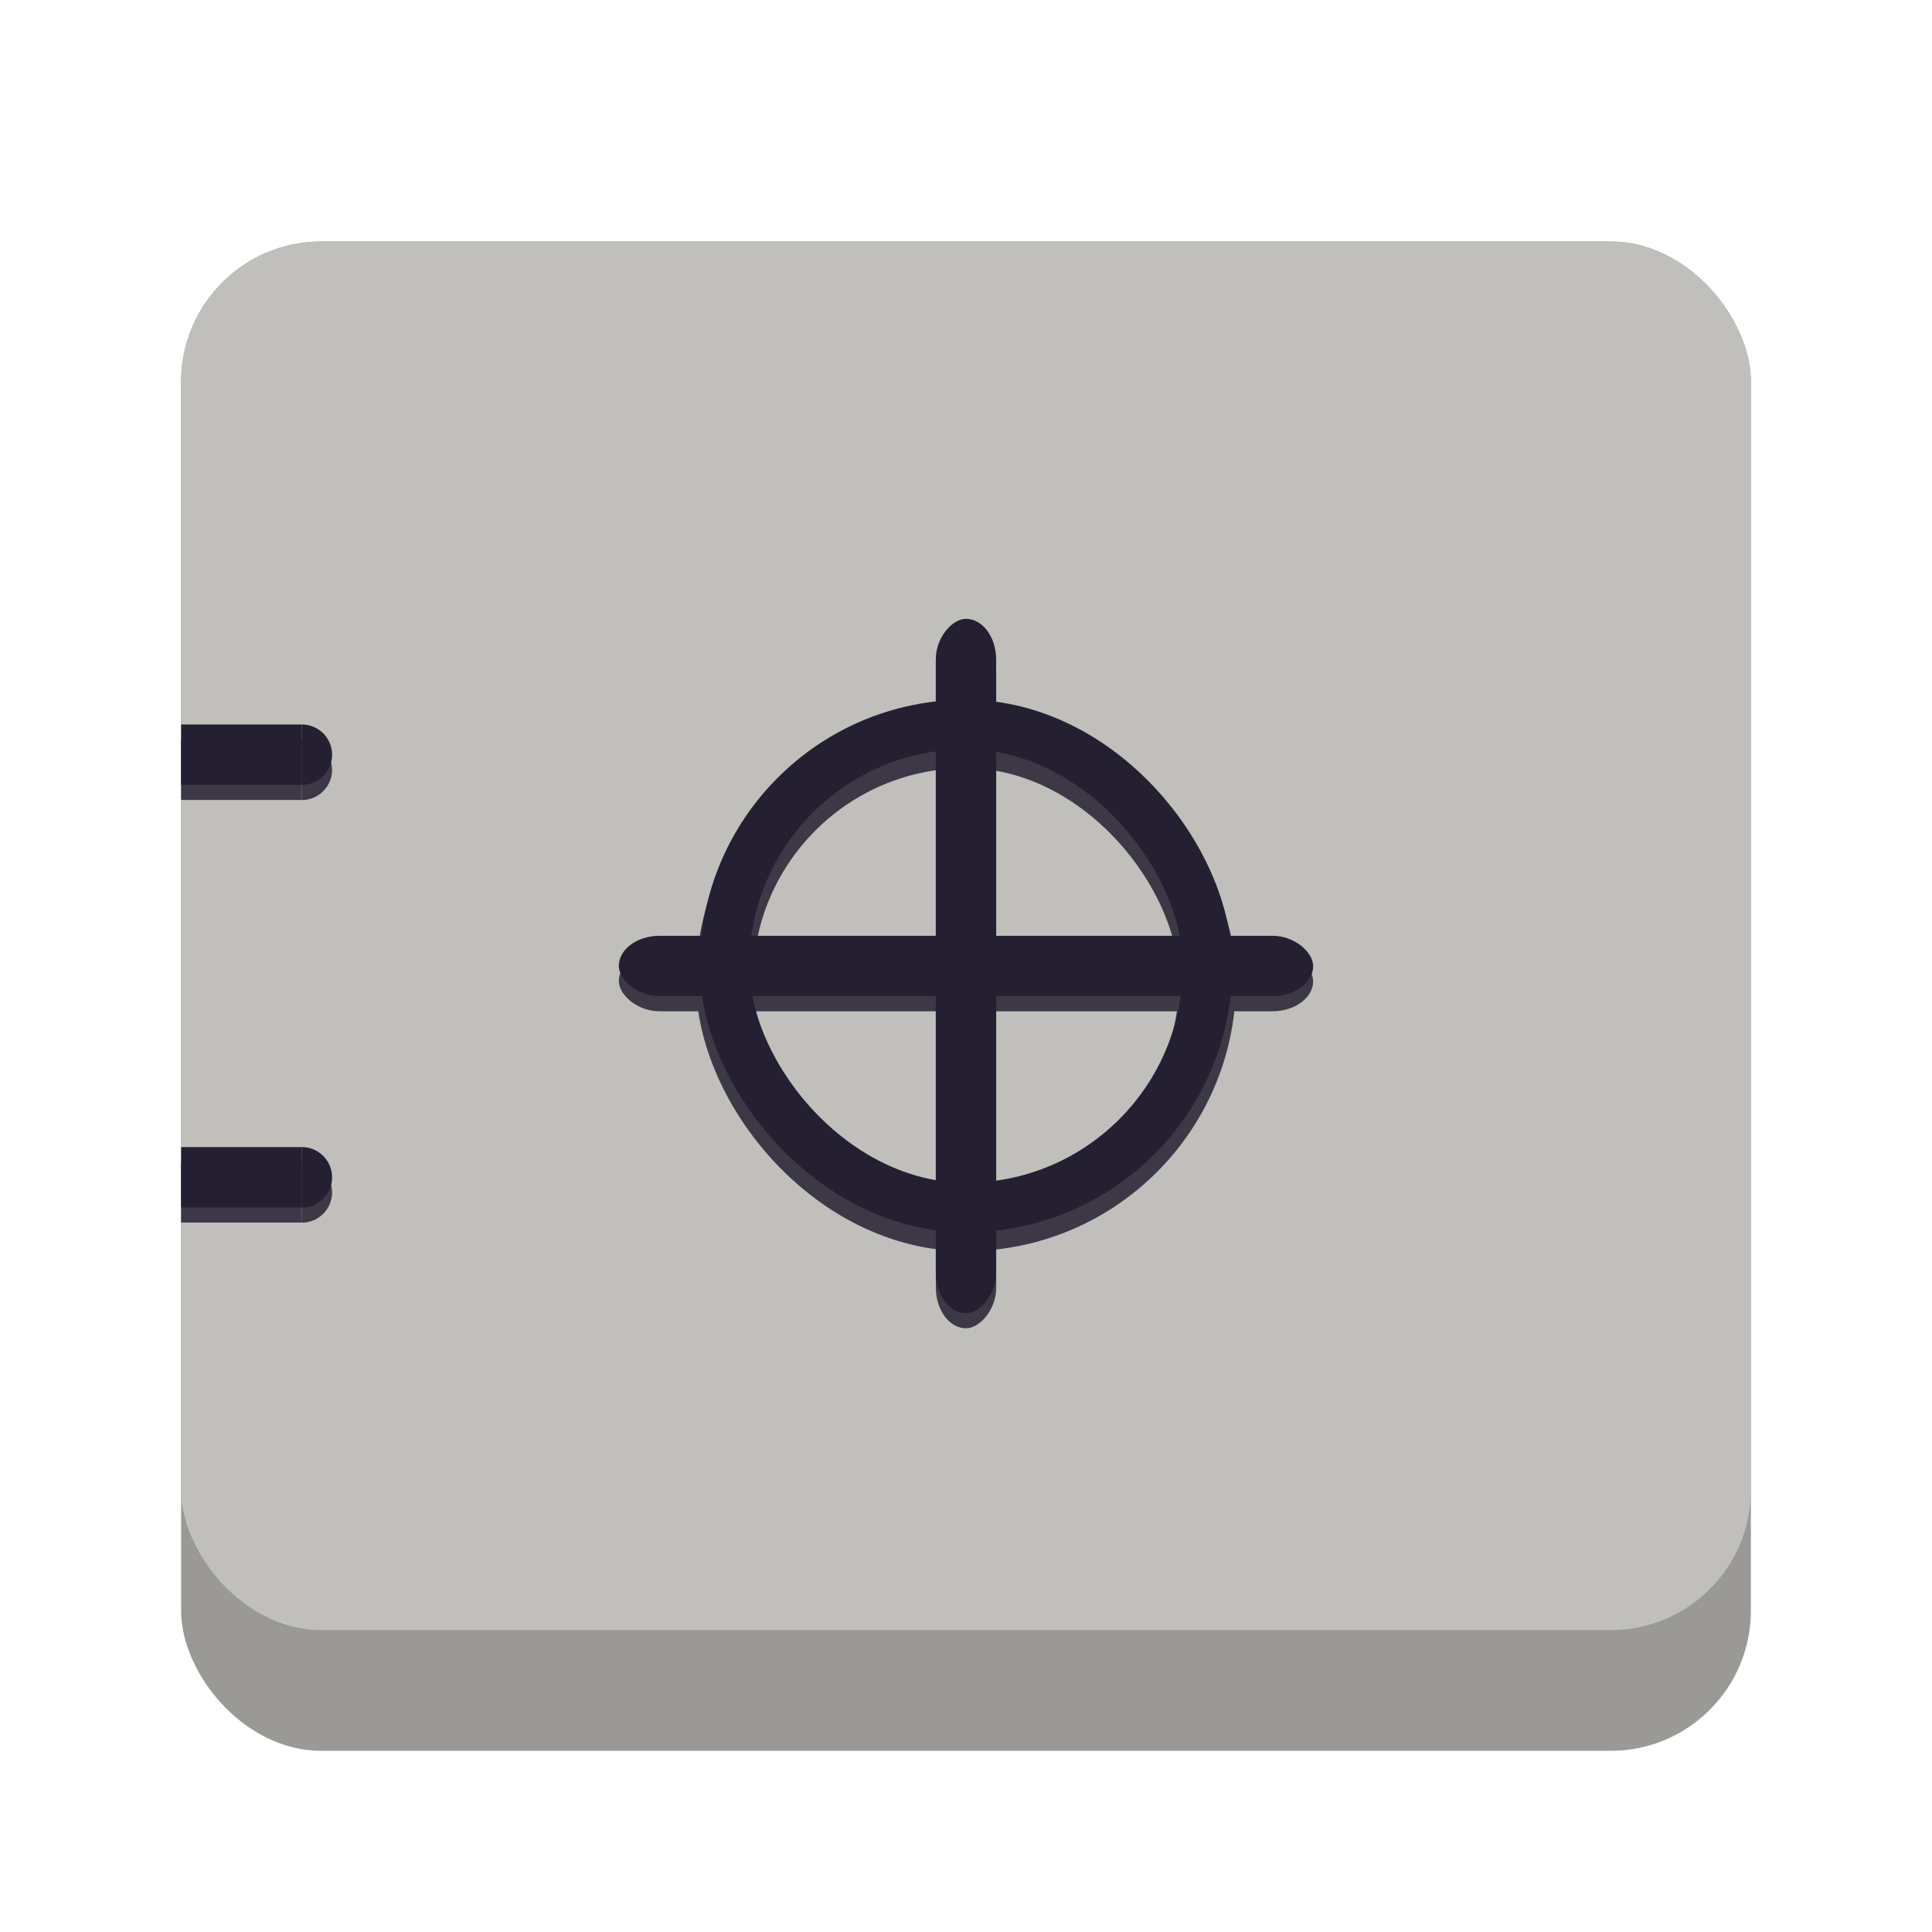 <?xml version="1.0" encoding="UTF-8" standalone="no"?>
<svg
   xmlns:osb="http://www.openswatchbook.org/uri/2009/osb"
   xmlns:dc="http://purl.org/dc/elements/1.1/"
   xmlns:cc="http://creativecommons.org/ns#"
   xmlns:rdf="http://www.w3.org/1999/02/22-rdf-syntax-ns#"
   xmlns:svg="http://www.w3.org/2000/svg"
   xmlns="http://www.w3.org/2000/svg"
   xmlns:sodipodi="http://sodipodi.sourceforge.net/DTD/sodipodi-0.dtd"
   xmlns:inkscape="http://www.inkscape.org/namespaces/inkscape"
   width="128"
   height="128"
   viewBox="0 0 33.867 33.867"
   version="1.1"
   id="svg8"
   inkscape:version="1.0.2 (e86c870879, 2021-01-15, custom)"
   sodipodi:docname="com.github.mpobaschnig.Vaults.svg"
   inkscape:export-filename="/home/mpobaschnig/Projects/drawing.png"
   inkscape:export-xdpi="974.6734"
   inkscape:export-ydpi="974.6734">
  <defs
     id="defs2">
    <linearGradient
       id="linearGradient9523"
       osb:paint="solid">
      <stop
         style="stop-color:#241f31;stop-opacity:1;"
         offset="0"
         id="stop9521" />
    </linearGradient>
    <clipPath
       id="j">
      <rect
         height="128"
         width="128"
         id="rect55"
         x="0"
         y="0" />
    </clipPath>
    <mask
       id="f">
      <g
         clip-path="url(#d)"
         filter="url(#e)"
         id="g39">
        <g
           clip-path="url(#c)"
           id="g37">
          <path
             d="M 38.977,23.473 C 20.422,23.641 5.469,38.73 5.469,57.285 c 0,12.082 3.805,21.816 14.562,31.43 L 64,128 107.664,89.305 c 11.812,-9.652 14.613,-20.383 14.867,-32.02 0,-18.676 -15.137,-33.812 -33.812,-33.812 -9.371,0 -18.324,3.891 -24.719,10.738 -6.395,-6.848 -15.348,-10.738 -24.719,-10.738 -0.102,0 -0.203,0 -0.305,0 z m 0,0"
             fill="url(#a)"
             id="path31" />
          <path
             d="M 38.977,19.473 C 20.422,19.641 5.469,34.73 5.469,53.285 c 0,8.051 2.148,15.891 7.512,21.25 L 64,119.504 114.059,75.672 c 5.516,-5.516 8.473,-13.801 8.473,-22.387 0,-18.676 -15.137,-33.812 -33.812,-33.812 -9.371,0 -18.324,3.891 -24.719,10.742 -6.395,-6.852 -15.348,-10.742 -24.719,-10.742 -0.102,0 -0.203,0 -0.305,0 z m 0,0"
             fill="#f6f5f4"
             id="path33" />
          <path
             d="m -228.097,706.133 h 26 l 10,-23 6,39 8,-16 h 6"
             fill="none"
             stroke="url(#b)"
             stroke-linecap="round"
             stroke-miterlimit="10"
             stroke-width="4"
             transform="translate(255.097,-636.133)"
             id="path35" />
        </g>
      </g>
    </mask>
    <clipPath
       id="d">
      <rect
         height="128"
         width="128"
         id="rect25"
         x="0"
         y="0" />
    </clipPath>
    <filter
       id="e"
       height="1"
       width="1"
       x="0"
       y="0">
      <feColorMatrix
         in="SourceGraphic"
         type="matrix"
         values="0 0 0 0 1 0 0 0 0 1 0 0 0 0 1 0 0 0 1 0"
         id="feColorMatrix28" />
    </filter>
    <clipPath
       id="c">
      <rect
         height="128"
         width="128"
         id="rect22"
         x="0"
         y="0" />
    </clipPath>
    <linearGradient
       id="a"
       gradientUnits="userSpaceOnUse"
       x1="4.909"
       x2="122"
       y1="106.961"
       y2="106.961">
      <stop
         offset="0"
         stop-color="#ffffff"
         id="stop2" />
      <stop
         offset="0.151"
         stop-color="#deddda"
         id="stop4" />
      <stop
         offset="0.505"
         stop-color="#deddda"
         id="stop6" />
      <stop
         offset="0.508"
         stop-color="#c0bfbc"
         id="stop8" />
      <stop
         offset="0.761"
         stop-color="#c0bfbc"
         id="stop10" />
      <stop
         offset="0.933"
         stop-color="#deddda"
         id="stop12" />
      <stop
         offset="1"
         stop-color="#c0bfbc"
         id="stop14" />
    </linearGradient>
    <linearGradient
       id="b"
       gradientUnits="userSpaceOnUse"
       x1="-177.754"
       x2="-228.553"
       y1="691.488"
       y2="691.488">
      <stop
         offset="0"
         stop-color="#ed333b"
         id="stop17" />
      <stop
         offset="1"
         stop-color="#ed333b"
         stop-opacity="0"
         id="stop19" />
    </linearGradient>
    <clipPath
       id="i">
      <rect
         height="128"
         width="128"
         id="rect52"
         x="0"
         y="0" />
    </clipPath>
    <mask
       id="g">
      <g
         filter="url(#e)"
         id="g44">
        <rect
           fill-opacity="0.8"
           height="128"
           width="128"
           id="rect42"
           x="0"
           y="0" />
      </g>
    </mask>
    <filter
       id="filter943"
       height="1"
       width="1"
       x="0"
       y="0">
      <feColorMatrix
         in="SourceGraphic"
         type="matrix"
         values="0 0 0 0 1 0 0 0 0 1 0 0 0 0 1 0 0 0 1 0"
         id="feColorMatrix941" />
    </filter>
    <linearGradient
       id="h"
       gradientTransform="matrix(0,0.37,-0.985,0,295.385,-30.36)"
       gradientUnits="userSpaceOnUse"
       x1="300"
       x2="428"
       y1="235"
       y2="235">
      <stop
         offset="0"
         stop-color="#f9f06b"
         id="stop47" />
      <stop
         offset="1"
         stop-color="#f5c211"
         id="stop49" />
    </linearGradient>
    <clipPath
       id="clip3">
      <rect
         x="0"
         y="0"
         width="128"
         height="128"
         id="rect62" />
    </clipPath>
    <clipPath
       id="clip4">
      <rect
         x="0"
         y="0"
         width="128"
         height="128"
         id="rect54" />
    </clipPath>
    <linearGradient
       id="linear0"
       gradientUnits="userSpaceOnUse"
       x1="300"
       y1="235"
       x2="428"
       y2="235"
       gradientTransform="matrix(0,0.37,-0.985,0,295.385,-30.36)">
      <stop
         offset="0"
         style="stop-color:rgb(97.647%,94.118%,41.961%);stop-opacity:1;"
         id="stop49-3" />
      <stop
         offset="1"
         style="stop-color:rgb(96.078%,76.078%,6.667%);stop-opacity:1;"
         id="stop51" />
    </linearGradient>
    <mask
       id="mask1">
      <g
         filter="url(#alpha)"
         id="g46"
         transform="scale(0.265)">
        <rect
           x="0"
           y="0"
           width="128"
           height="128"
           style="fill:#000000;fill-opacity:0.8;stroke:none"
           id="rect44" />
      </g>
    </mask>
    <filter
       id="alpha"
       filterUnits="objectBoundingBox"
       x="0%"
       y="0%"
       width="100%"
       height="100%">
      <feColorMatrix
         type="matrix"
         in="SourceGraphic"
         values="0 0 0 0 1 0 0 0 0 1 0 0 0 0 1 0 0 0 1 0"
         id="feColorMatrix35" />
    </filter>
    <clipPath
       id="clipPath964">
      <rect
         x="0"
         y="0"
         width="128"
         height="128"
         id="rect962" />
    </clipPath>
    <mask
       id="mask0">
      <g
         id="use41"
         clip-path="url(#clip1)"
         filter="url(#alpha)"
         transform="scale(0.07)">
        <g
           id="g1145"
           clip-path="url(#clip2)"
           transform="scale(0.265)">
          <path
             style="fill:#855c3a;fill-opacity:1;fill-rule:nonzero;stroke:none"
             d="M 28.723,44 H 99.277 C 104.094,44 108,47.906 108,52.723 V 111.277 C 108,116.094 104.094,120 99.277,120 H 28.723 C 23.906,120 20,116.094 20,111.277 V 52.723 C 20,47.906 23.906,44 28.723,44 Z m 0,0"
             id="path1119" />
          <path
             style="fill:#b38259;fill-opacity:1;fill-rule:nonzero;stroke:none"
             d="M 28.723,16 H 99.277 C 104.094,16 108,20.062 108,25.078 V 106.922 C 108,111.938 104.094,116 99.277,116 H 28.723 C 23.906,116 20,111.938 20,106.922 V 25.078 C 20,20.062 23.906,16 28.723,16 Z m 0,0"
             id="path1121" />
          <path
             style="fill:#dedcd9;fill-opacity:1;fill-rule:nonzero;stroke:none"
             d="m 28,78 h 72 v 30 H 28 Z m 0,0"
             id="path1123" />
          <path
             style="fill:#ffffff;fill-opacity:1;fill-rule:nonzero;stroke:none"
             d="m 28,22 h 72 v 82 H 28 Z m 0,0"
             id="path1125" />
          <path
             style="fill:none;stroke:#3a3545;stroke-width:4;stroke-linecap:butt;stroke-linejoin:miter;stroke-miterlimit:4;stroke-opacity:1"
             d="m 32,220 6,6 10,-10"
             transform="translate(8,-156)"
             id="path1127" />
          <path
             style="fill:#bfbdba;fill-opacity:1;fill-rule:nonzero;stroke:none"
             d="m 64,40 h 24 v 4 H 64 Z m 0,0"
             id="path1129" />
          <path
             style="fill:#bfbdba;fill-opacity:1;fill-rule:nonzero;stroke:none"
             d="m 64,64 h 18 v 4 H 64 Z m 0,0"
             id="path1131" />
          <path
             style="fill:none;stroke:#3a3545;stroke-width:4;stroke-linecap:butt;stroke-linejoin:miter;stroke-miterlimit:4;stroke-opacity:1"
             d="m 32,218 6,6 10,-10"
             transform="translate(8,-178)"
             id="path1133" />
          <path
             style="fill:none;stroke:#3a3545;stroke-width:4;stroke-linecap:butt;stroke-linejoin:miter;stroke-miterlimit:4;stroke-opacity:1"
             d="m 32,220 6,6 10,-10"
             transform="translate(8,-132)"
             id="path1135" />
          <path
             style="fill:#bfbdba;fill-opacity:1;fill-rule:nonzero;stroke:none"
             d="m 64,88 h 24 v 4 H 64 Z m 0,0"
             id="path1137" />
          <path
             style="fill:#999994;fill-opacity:1;fill-rule:nonzero;stroke:none"
             d="m 44,12 c -2.215,0 -4,1.785 -4,4 v 8 h 48 v -8 c 0,-2.215 -1.805,-4.312 -4,-4 H 70 l -6,8 -6,-8 z m 0,0"
             id="path1139" />
          <path
             style="fill:none;stroke:#999994;stroke-width:4;stroke-linecap:butt;stroke-linejoin:round;stroke-miterlimit:4;stroke-opacity:1"
             d="m 70,184 c 0,3.312 -2.688,6 -6,6 -3.312,0 -6,-2.688 -6,-6 0,-3.312 2.688,-6 6,-6 3.312,0 6,2.688 6,6 z m 0,0"
             transform="translate(0,-172)"
             id="path1141" />
          <path
             style="fill:#75757a;fill-opacity:1;fill-rule:nonzero;stroke:none"
             d="m 40,24 h 48 v 4 H 40 Z m 0,0"
             id="path1143" />
        </g>
      </g>
    </mask>
    <clipPath
       id="clip1">
      <rect
         x="0"
         y="0"
         width="128"
         height="128"
         id="rect32" />
    </clipPath>
    <filter
       id="filter978"
       filterUnits="objectBoundingBox"
       x="0%"
       y="0%"
       width="100%"
       height="100%">
      <feColorMatrix
         type="matrix"
         in="SourceGraphic"
         values="0 0 0 0 1 0 0 0 0 1 0 0 0 0 1 0 0 0 1 0"
         id="feColorMatrix976" />
    </filter>
    <clipPath
       id="clip2">
      <rect
         x="0"
         y="0"
         width="128"
         height="128"
         id="rect2" />
    </clipPath>
    <clipPath
       id="clipPath984">
      <rect
         x="0"
         y="0"
         width="128"
         height="128"
         id="rect982" />
    </clipPath>
    <clipPath
       id="clipPath988">
      <rect
         x="0"
         y="0"
         width="128"
         height="128"
         id="rect986" />
    </clipPath>
    <filter
       id="filter992"
       filterUnits="objectBoundingBox"
       x="0%"
       y="0%"
       width="100%"
       height="100%">
      <feColorMatrix
         type="matrix"
         in="SourceGraphic"
         values="0 0 0 0 1 0 0 0 0 1 0 0 0 0 1 0 0 0 1 0"
         id="feColorMatrix990" />
    </filter>
    <clipPath
       id="clipPath996">
      <rect
         x="0"
         y="0"
         width="128"
         height="128"
         id="rect994" />
    </clipPath>
    <clipPath
       id="clipPath1000">
      <rect
         x="0"
         y="0"
         width="128"
         height="128"
         id="rect998" />
    </clipPath>
    <mask
       id="mask1006">
      <g
         filter="url(#alpha)"
         id="g1004">
        <rect
           x="0"
           y="0"
           width="128"
           height="128"
           style="fill:rgb(0%,0%,0%);fill-opacity:0.8;stroke:none;"
           id="rect1002" />
      </g>
    </mask>
    <filter
       id="filter1010"
       filterUnits="objectBoundingBox"
       x="0%"
       y="0%"
       width="100%"
       height="100%">
      <feColorMatrix
         type="matrix"
         in="SourceGraphic"
         values="0 0 0 0 1 0 0 0 0 1 0 0 0 0 1 0 0 0 1 0"
         id="feColorMatrix1008" />
    </filter>
    <clipPath
       id="clipPath1014">
      <rect
         x="0"
         y="0"
         width="128"
         height="128"
         id="rect1012" />
    </clipPath>
  </defs>
  <sodipodi:namedview
     id="base"
     pagecolor="#ffffff"
     bordercolor="#666666"
     borderopacity="1.0"
     inkscape:pageopacity="0.0"
     inkscape:pageshadow="2"
     inkscape:zoom="1.6015625"
     inkscape:cx="60.674855"
     inkscape:cy="126.33964"
     inkscape:document-units="px"
     inkscape:current-layer="layer1"
     inkscape:document-rotation="0"
     showgrid="true"
     showguides="true"
     inkscape:snap-page="false"
     inkscape:snap-object-midpoints="true"
     inkscape:snap-global="true"
     inkscape:window-width="1920"
     inkscape:window-height="1011"
     inkscape:window-x="1920"
     inkscape:window-y="32"
     inkscape:window-maximized="1"
     inkscape:snap-bbox="false"
     units="px"
     inkscape:guide-bbox="true">
    <inkscape:grid
       type="xygrid"
       id="grid895"
       empspacing="4" />
    <sodipodi:guide
       position="0,33.867"
       orientation="0,128"
       id="guide9224" />
    <sodipodi:guide
       position="33.867,33.867"
       orientation="128,0"
       id="guide9226" />
    <sodipodi:guide
       position="33.867,0"
       orientation="0,-128"
       id="guide9228" />
    <sodipodi:guide
       position="0,0"
       orientation="-128,0"
       id="guide9230" />
    <sodipodi:guide
       position="0,33.867"
       orientation="0,128"
       id="guide9232" />
    <sodipodi:guide
       position="33.867,33.867"
       orientation="128,0"
       id="guide9234" />
    <sodipodi:guide
       position="33.867,0"
       orientation="0,-128"
       id="guide9236" />
    <sodipodi:guide
       position="0,0"
       orientation="-128,0"
       id="guide9238" />
    <sodipodi:guide
       position="14.817,16.933"
       orientation="0,-1"
       id="guide9240" />
    <sodipodi:guide
       position="16.933,23.283"
       orientation="1,0"
       id="guide9244" />
  </sodipodi:namedview>
  <g
     inkscape:label="Layer 1"
     inkscape:groupmode="layer"
     id="layer1"
     style="display:inline">
    <path
       style="fill:#000000;fill-opacity:1;stroke:#241f31;stroke-width:0;stroke-miterlimit:4;stroke-dasharray:none;stroke-opacity:1"
       d=""
       id="path1024"
       transform="scale(0.265)" />
    <rect
       style="fill:#9a9996;fill-opacity:1;stroke:none;stroke-width:0.455;stroke-miterlimit:4;stroke-dasharray:none;stroke-opacity:1"
       id="rect9154-3"
       width="27.517"
       height="26.458"
       x="3.175"
       y="4.233"
       rx="2.457" />
    <rect
       style="display:inline;fill:#c0bfbc;fill-opacity:1;stroke:none;stroke-width:0.437;stroke-miterlimit:4;stroke-dasharray:none;stroke-opacity:1"
       id="rect9154-3-6"
       width="27.517"
       height="24.342"
       x="3.175"
       y="4.233"
       rx="2.457" />
    <rect
       style="fill:#3d3846;fill-opacity:1;stroke:none;stroke-width:0.5;stroke-miterlimit:4;stroke-dasharray:none;stroke-opacity:1"
       id="rect9196-9"
       width="2.117"
       height="1.058"
       x="3.175"
       y="12.965"
       rx="1.2337354e-15" />
    <path
       style="fill:#3d3846;fill-opacity:1;stroke:none;stroke-width:0.5;stroke-miterlimit:4;stroke-dasharray:none;stroke-opacity:1"
       id="path9198-0"
       sodipodi:type="arc"
       sodipodi:cx="-13.493752"
       sodipodi:cy="5.2916656"
       sodipodi:rx="0.5291667"
       sodipodi:ry="0.52916682"
       sodipodi:start="0"
       sodipodi:end="3.1415927"
       sodipodi:open="true"
       sodipodi:arc-type="arc"
       transform="rotate(-90)"
       d="m -12.965,5.292 a 0.529,0.529 0 0 1 -0.265,0.458 0.529,0.529 0 0 1 -0.529,0 0.529,0.529 0 0 1 -0.265,-0.458" />
    <rect
       style="fill:#3d3846;fill-opacity:1;stroke:none;stroke-width:0.5;stroke-miterlimit:4;stroke-dasharray:none;stroke-opacity:1"
       id="rect9196-3-8"
       width="2.117"
       height="1.058"
       x="3.175"
       y="20.373"
       rx="1.2337354e-15" />
    <path
       style="fill:#3d3846;fill-opacity:1;stroke:none;stroke-width:0.5;stroke-miterlimit:4;stroke-dasharray:none;stroke-opacity:1"
       id="path9198-3-9"
       sodipodi:type="arc"
       sodipodi:cx="-20.902084"
       sodipodi:cy="5.2916656"
       sodipodi:rx="0.5291667"
       sodipodi:ry="0.52916682"
       sodipodi:start="0"
       sodipodi:end="3.1415927"
       sodipodi:open="true"
       sodipodi:arc-type="arc"
       transform="rotate(-90)"
       d="m -20.373,5.292 a 0.529,0.529 0 0 1 -0.265,0.458 0.529,0.529 0 0 1 -0.529,0 0.529,0.529 0 0 1 -0.265,-0.458" />
    <rect
       style="fill:#241f31;fill-opacity:1;stroke:none;stroke-width:0.5;stroke-miterlimit:4;stroke-dasharray:none;stroke-opacity:1"
       id="rect9196"
       width="2.117"
       height="1.058"
       x="3.175"
       y="12.7"
       rx="1.2337354e-15" />
    <path
       style="fill:#241f31;fill-opacity:1;stroke:none;stroke-width:0.5;stroke-miterlimit:4;stroke-dasharray:none;stroke-opacity:1"
       id="path9198"
       sodipodi:type="arc"
       sodipodi:cx="-13.229167"
       sodipodi:cy="5.291667"
       sodipodi:rx="0.5291667"
       sodipodi:ry="0.52916682"
       sodipodi:start="0"
       sodipodi:end="3.1415927"
       sodipodi:open="true"
       sodipodi:arc-type="arc"
       transform="rotate(-90)"
       d="m -12.7,5.292 a 0.529,0.529 0 0 1 -0.265,0.458 0.529,0.529 0 0 1 -0.529,0 0.529,0.529 0 0 1 -0.265,-0.458" />
    <rect
       style="fill:#241f31;fill-opacity:1;stroke:none;stroke-width:0.5;stroke-miterlimit:4;stroke-dasharray:none;stroke-opacity:1"
       id="rect9196-3"
       width="2.117"
       height="1.058"
       x="3.175"
       y="20.108"
       rx="1.2337354e-15" />
    <path
       style="fill:#241f31;fill-opacity:1;stroke:none;stroke-width:0.5;stroke-miterlimit:4;stroke-dasharray:none;stroke-opacity:1"
       id="path9198-3"
       sodipodi:type="arc"
       sodipodi:cx="-20.637501"
       sodipodi:cy="5.291667"
       sodipodi:rx="0.5291667"
       sodipodi:ry="0.52916682"
       sodipodi:start="0"
       sodipodi:end="3.1415927"
       sodipodi:open="true"
       sodipodi:arc-type="arc"
       transform="rotate(-90)"
       d="m -20.108,5.292 a 0.529,0.529 0 0 1 -0.265,0.458 0.529,0.529 0 0 1 -0.529,0 0.529,0.529 0 0 1 -0.265,-0.458" />
    <g
       id="g1104">
      <rect
         style="fill:none;fill-opacity:1;fill-rule:nonzero;stroke:#3d3846;stroke-width:1;stroke-miterlimit:4;stroke-dasharray:none;stroke-opacity:1"
         id="rect9527-5"
         width="8.467"
         height="8.467"
         x="12.7"
         y="12.965"
         rx="4.914" />
      <g
         id="g985-62"
         style="fill:#3d3846;fill-opacity:1;stroke:none;stroke-width:1;stroke-miterlimit:4;stroke-dasharray:none"
         transform="translate(3.5400389e-7,0.265)">
        <rect
           style="fill:#3d3846;fill-opacity:1;stroke:none;stroke-width:1;stroke-miterlimit:4;stroke-dasharray:none;stroke-opacity:1"
           id="rect9286-9"
           width="7.144"
           height="1.058"
           x="15.875"
           y="16.404"
           rx="0.714" />
        <rect
           style="display:inline;fill:#3d3846;fill-opacity:1;stroke:none;stroke-width:1;stroke-miterlimit:4;stroke-dasharray:none;stroke-opacity:1"
           id="rect9286-3-1"
           width="7.144"
           height="1.058"
           x="10.848"
           y="16.404"
           rx="0.714" />
      </g>
      <g
         id="g985-6-2"
         style="display:inline;fill:#3d3846;fill-opacity:1;stroke:none;stroke-width:1;stroke-miterlimit:4;stroke-dasharray:none"
         transform="rotate(90,16.801,17.066)">
        <rect
           style="fill:#3d3846;fill-opacity:1;stroke:none;stroke-width:1;stroke-miterlimit:4;stroke-dasharray:none;stroke-opacity:1"
           id="rect9286-7-7"
           width="7.144"
           height="1.058"
           x="15.875"
           y="16.404"
           rx="0.714" />
        <rect
           style="display:inline;fill:#3d3846;fill-opacity:1;stroke:none;stroke-width:1;stroke-miterlimit:4;stroke-dasharray:none;stroke-opacity:1"
           id="rect9286-3-5-0"
           width="7.144"
           height="1.058"
           x="10.848"
           y="16.404"
           rx="0.714" />
      </g>
      <g
         id="g1022">
        <rect
           style="fill:none;fill-opacity:1;fill-rule:nonzero;stroke:#241f31;stroke-width:0.868;stroke-miterlimit:4;stroke-dasharray:none;stroke-opacity:1"
           id="rect9527"
           width="8.467"
           height="8.467"
           x="12.7"
           y="12.7"
           rx="4.914" />
        <g
           id="g985">
          <rect
             style="fill:#241f31;fill-opacity:1;stroke:none;stroke-width:0.581;stroke-miterlimit:4;stroke-dasharray:none;stroke-opacity:1"
             id="rect9286"
             width="7.144"
             height="1.058"
             x="15.875"
             y="16.404"
             rx="0.714" />
          <rect
             style="display:inline;fill:#241f31;fill-opacity:1;stroke:none;stroke-width:0.581;stroke-miterlimit:4;stroke-dasharray:none;stroke-opacity:1"
             id="rect9286-3"
             width="7.144"
             height="1.058"
             x="10.848"
             y="16.404"
             rx="0.714" />
        </g>
        <g
           id="g985-6"
           style="display:inline"
           transform="rotate(90,16.933,16.933)">
          <rect
             style="fill:#241f31;fill-opacity:1;stroke:none;stroke-width:0.581;stroke-miterlimit:4;stroke-dasharray:none;stroke-opacity:1"
             id="rect9286-7"
             width="7.144"
             height="1.058"
             x="15.875"
             y="16.404"
             rx="0.714" />
          <rect
             style="display:inline;fill:#241f31;fill-opacity:1;stroke:none;stroke-width:0.581;stroke-miterlimit:4;stroke-dasharray:none;stroke-opacity:1"
             id="rect9286-3-5"
             width="7.144"
             height="1.058"
             x="10.848"
             y="16.404"
             rx="0.714" />
        </g>
      </g>
    </g>
    <rect
       style="fill:none;fill-opacity:1;fill-rule:evenodd;stroke:none;stroke-width:1;stroke-miterlimit:4;stroke-dasharray:none"
       id="rect1087"
       width="2.117"
       height="3.175"
       x="15.875"
       y="7.408"
       ry="7.3436689e-18" />
  </g>
  <script
     id="mesh_polyfill"
     type="text/javascript">
!function(){const t=&quot;http://www.w3.org/2000/svg&quot;,e=&quot;http://www.w3.org/1999/xlink&quot;,s=&quot;http://www.w3.org/1999/xhtml&quot;,r=2;if(document.createElementNS(t,&quot;meshgradient&quot;).x)return;const n=(t,e,s,r)=&gt;{let n=new x(.5*(e.x+s.x),.5*(e.y+s.y)),o=new x(.5*(t.x+e.x),.5*(t.y+e.y)),i=new x(.5*(s.x+r.x),.5*(s.y+r.y)),a=new x(.5*(n.x+o.x),.5*(n.y+o.y)),h=new x(.5*(n.x+i.x),.5*(n.y+i.y)),l=new x(.5*(a.x+h.x),.5*(a.y+h.y));return[[t,o,a,l],[l,h,i,r]]},o=t=&gt;{let e=t[0].distSquared(t[1]),s=t[2].distSquared(t[3]),r=.25*t[0].distSquared(t[2]),n=.25*t[1].distSquared(t[3]),o=e&gt;s?e:s,i=r&gt;n?r:n;return 18*(o&gt;i?o:i)},i=(t,e)=&gt;Math.sqrt(t.distSquared(e)),a=(t,e)=&gt;t.scale(2/3).add(e.scale(1/3)),h=t=&gt;{let e,s,r,n,o,i,a,h=new g;return t.match(/(\w+\(\s*[^)]+\))+/g).forEach(t=&gt;{let l=t.match(/[\w.-]+/g),d=l.shift();switch(d){case&quot;translate&quot;:2===l.length?e=new g(1,0,0,1,l[0],l[1]):(console.error(&quot;mesh.js: translate does not have 2 arguments!&quot;),e=new g(1,0,0,1,0,0)),h=h.append(e);break;case&quot;scale&quot;:1===l.length?s=new g(l[0],0,0,l[0],0,0):2===l.length?s=new g(l[0],0,0,l[1],0,0):(console.error(&quot;mesh.js: scale does not have 1 or 2 arguments!&quot;),s=new g(1,0,0,1,0,0)),h=h.append(s);break;case&quot;rotate&quot;:if(3===l.length&amp;&amp;(e=new g(1,0,0,1,l[1],l[2]),h=h.append(e)),l[0]){r=l[0]*Math.PI/180;let t=Math.cos(r),e=Math.sin(r);Math.abs(t)&lt;1e-16&amp;&amp;(t=0),Math.abs(e)&lt;1e-16&amp;&amp;(e=0),a=new g(t,e,-e,t,0,0),h=h.append(a)}else console.error(&quot;math.js: No argument to rotate transform!&quot;);3===l.length&amp;&amp;(e=new g(1,0,0,1,-l[1],-l[2]),h=h.append(e));break;case&quot;skewX&quot;:l[0]?(r=l[0]*Math.PI/180,n=Math.tan(r),o=new g(1,0,n,1,0,0),h=h.append(o)):console.error(&quot;math.js: No argument to skewX transform!&quot;);break;case&quot;skewY&quot;:l[0]?(r=l[0]*Math.PI/180,n=Math.tan(r),i=new g(1,n,0,1,0,0),h=h.append(i)):console.error(&quot;math.js: No argument to skewY transform!&quot;);break;case&quot;matrix&quot;:6===l.length?h=h.append(new g(...l)):console.error(&quot;math.js: Incorrect number of arguments for matrix!&quot;);break;default:console.error(&quot;mesh.js: Unhandled transform type: &quot;+d)}}),h},l=t=&gt;{let e=[],s=t.split(/[ ,]+/);for(let t=0,r=s.length-1;t&lt;r;t+=2)e.push(new x(parseFloat(s[t]),parseFloat(s[t+1])));return e},d=(t,e)=&gt;{for(let s in e)t.setAttribute(s,e[s])},c=(t,e,s,r,n)=&gt;{let o,i,a=[0,0,0,0];for(let h=0;h&lt;3;++h)e[h]&lt;t[h]&amp;&amp;e[h]&lt;s[h]||t[h]&lt;e[h]&amp;&amp;s[h]&lt;e[h]?a[h]=0:(a[h]=.5*((e[h]-t[h])/r+(s[h]-e[h])/n),o=Math.abs(3*(e[h]-t[h])/r),i=Math.abs(3*(s[h]-e[h])/n),a[h]&gt;o?a[h]=o:a[h]&gt;i&amp;&amp;(a[h]=i));return a},u=[[1,0,0,0,0,0,0,0,0,0,0,0,0,0,0,0],[0,0,0,0,1,0,0,0,0,0,0,0,0,0,0,0],[-3,3,0,0,-2,-1,0,0,0,0,0,0,0,0,0,0],[2,-2,0,0,1,1,0,0,0,0,0,0,0,0,0,0],[0,0,0,0,0,0,0,0,1,0,0,0,0,0,0,0],[0,0,0,0,0,0,0,0,0,0,0,0,1,0,0,0],[0,0,0,0,0,0,0,0,-3,3,0,0,-2,-1,0,0],[0,0,0,0,0,0,0,0,2,-2,0,0,1,1,0,0],[-3,0,3,0,0,0,0,0,-2,0,-1,0,0,0,0,0],[0,0,0,0,-3,0,3,0,0,0,0,0,-2,0,-1,0],[9,-9,-9,9,6,3,-6,-3,6,-6,3,-3,4,2,2,1],[-6,6,6,-6,-3,-3,3,3,-4,4,-2,2,-2,-2,-1,-1],[2,0,-2,0,0,0,0,0,1,0,1,0,0,0,0,0],[0,0,0,0,2,0,-2,0,0,0,0,0,1,0,1,0],[-6,6,6,-6,-4,-2,4,2,-3,3,-3,3,-2,-1,-2,-1],[4,-4,-4,4,2,2,-2,-2,2,-2,2,-2,1,1,1,1]],f=t=&gt;{let e=[];for(let s=0;s&lt;16;++s){e[s]=0;for(let r=0;r&lt;16;++r)e[s]+=u[s][r]*t[r]}return e},p=(t,e,s)=&gt;{const r=e*e,n=s*s,o=e*e*e,i=s*s*s;return t[0]+t[1]*e+t[2]*r+t[3]*o+t[4]*s+t[5]*s*e+t[6]*s*r+t[7]*s*o+t[8]*n+t[9]*n*e+t[10]*n*r+t[11]*n*o+t[12]*i+t[13]*i*e+t[14]*i*r+t[15]*i*o},y=t=&gt;{let e=[],s=[],r=[];for(let s=0;s&lt;4;++s)e[s]=[],e[s][0]=n(t[0][s],t[1][s],t[2][s],t[3][s]),e[s][1]=[],e[s][1].push(...n(...e[s][0][0])),e[s][1].push(...n(...e[s][0][1])),e[s][2]=[],e[s][2].push(...n(...e[s][1][0])),e[s][2].push(...n(...e[s][1][1])),e[s][2].push(...n(...e[s][1][2])),e[s][2].push(...n(...e[s][1][3]));for(let t=0;t&lt;8;++t){s[t]=[];for(let r=0;r&lt;4;++r)s[t][r]=[],s[t][r][0]=n(e[0][2][t][r],e[1][2][t][r],e[2][2][t][r],e[3][2][t][r]),s[t][r][1]=[],s[t][r][1].push(...n(...s[t][r][0][0])),s[t][r][1].push(...n(...s[t][r][0][1])),s[t][r][2]=[],s[t][r][2].push(...n(...s[t][r][1][0])),s[t][r][2].push(...n(...s[t][r][1][1])),s[t][r][2].push(...n(...s[t][r][1][2])),s[t][r][2].push(...n(...s[t][r][1][3]))}for(let t=0;t&lt;8;++t){r[t]=[];for(let e=0;e&lt;8;++e)r[t][e]=[],r[t][e][0]=s[t][0][2][e],r[t][e][1]=s[t][1][2][e],r[t][e][2]=s[t][2][2][e],r[t][e][3]=s[t][3][2][e]}return r};class x{constructor(t,e){this.x=t||0,this.y=e||0}toString(){return`(x=${this.x}, y=${this.y})`}clone(){return new x(this.x,this.y)}add(t){return new x(this.x+t.x,this.y+t.y)}scale(t){return void 0===t.x?new x(this.x*t,this.y*t):new x(this.x*t.x,this.y*t.y)}distSquared(t){let e=this.x-t.x,s=this.y-t.y;return e*e+s*s}transform(t){let e=this.x*t.a+this.y*t.c+t.e,s=this.x*t.b+this.y*t.d+t.f;return new x(e,s)}}class g{constructor(t,e,s,r,n,o){void 0===t?(this.a=1,this.b=0,this.c=0,this.d=1,this.e=0,this.f=0):(this.a=t,this.b=e,this.c=s,this.d=r,this.e=n,this.f=o)}toString(){return`affine: ${this.a} ${this.c} ${this.e} \n       ${this.b} ${this.d} ${this.f}`}append(t){t instanceof g||console.error(&quot;mesh.js: argument to Affine.append is not affine!&quot;);let e=this.a*t.a+this.c*t.b,s=this.b*t.a+this.d*t.b,r=this.a*t.c+this.c*t.d,n=this.b*t.c+this.d*t.d,o=this.a*t.e+this.c*t.f+this.e,i=this.b*t.e+this.d*t.f+this.f;return new g(e,s,r,n,o,i)}}class w{constructor(t,e){this.nodes=t,this.colors=e}paintCurve(t,e){if(o(this.nodes)&gt;r){const s=n(...this.nodes);let r=[[],[]],o=[[],[]];for(let t=0;t&lt;4;++t)r[0][t]=this.colors[0][t],r[1][t]=(this.colors[0][t]+this.colors[1][t])/2,o[0][t]=r[1][t],o[1][t]=this.colors[1][t];let i=new w(s[0],r),a=new w(s[1],o);i.paintCurve(t,e),a.paintCurve(t,e)}else{let s=Math.round(this.nodes[0].x);if(s&gt;=0&amp;&amp;s&lt;e){let r=4*(~~this.nodes[0].y*e+s);t[r]=Math.round(this.colors[0][0]),t[r+1]=Math.round(this.colors[0][1]),t[r+2]=Math.round(this.colors[0][2]),t[r+3]=Math.round(this.colors[0][3])}}}}class m{constructor(t,e){this.nodes=t,this.colors=e}split(){let t=[[],[],[],[]],e=[[],[],[],[]],s=[[[],[]],[[],[]]],r=[[[],[]],[[],[]]];for(let s=0;s&lt;4;++s){const r=n(this.nodes[0][s],this.nodes[1][s],this.nodes[2][s],this.nodes[3][s]);t[0][s]=r[0][0],t[1][s]=r[0][1],t[2][s]=r[0][2],t[3][s]=r[0][3],e[0][s]=r[1][0],e[1][s]=r[1][1],e[2][s]=r[1][2],e[3][s]=r[1][3]}for(let t=0;t&lt;4;++t)s[0][0][t]=this.colors[0][0][t],s[0][1][t]=this.colors[0][1][t],s[1][0][t]=(this.colors[0][0][t]+this.colors[1][0][t])/2,s[1][1][t]=(this.colors[0][1][t]+this.colors[1][1][t])/2,r[0][0][t]=s[1][0][t],r[0][1][t]=s[1][1][t],r[1][0][t]=this.colors[1][0][t],r[1][1][t]=this.colors[1][1][t];return[new m(t,s),new m(e,r)]}paint(t,e){let s,n=!1;for(let t=0;t&lt;4;++t)if((s=o([this.nodes[0][t],this.nodes[1][t],this.nodes[2][t],this.nodes[3][t]]))&gt;r){n=!0;break}if(n){let s=this.split();s[0].paint(t,e),s[1].paint(t,e)}else{new w([...this.nodes[0]],[...this.colors[0]]).paintCurve(t,e)}}}class b{constructor(t){this.readMesh(t),this.type=t.getAttribute(&quot;type&quot;)||&quot;bilinear&quot;}readMesh(t){let e=[[]],s=[[]],r=Number(t.getAttribute(&quot;x&quot;)),n=Number(t.getAttribute(&quot;y&quot;));e[0][0]=new x(r,n);let o=t.children;for(let t=0,r=o.length;t&lt;r;++t){e[3*t+1]=[],e[3*t+2]=[],e[3*t+3]=[],s[t+1]=[];let r=o[t].children;for(let n=0,o=r.length;n&lt;o;++n){let o=r[n].children;for(let r=0,i=o.length;r&lt;i;++r){let i=r;0!==t&amp;&amp;++i;let h,d=o[r].getAttribute(&quot;path&quot;),c=&quot;l&quot;;null!=d&amp;&amp;(c=(h=d.match(/\s*([lLcC])\s*(.*)/))[1]);let u=l(h[2]);switch(c){case&quot;l&quot;:0===i?(e[3*t][3*n+3]=u[0].add(e[3*t][3*n]),e[3*t][3*n+1]=a(e[3*t][3*n],e[3*t][3*n+3]),e[3*t][3*n+2]=a(e[3*t][3*n+3],e[3*t][3*n])):1===i?(e[3*t+3][3*n+3]=u[0].add(e[3*t][3*n+3]),e[3*t+1][3*n+3]=a(e[3*t][3*n+3],e[3*t+3][3*n+3]),e[3*t+2][3*n+3]=a(e[3*t+3][3*n+3],e[3*t][3*n+3])):2===i?(0===n&amp;&amp;(e[3*t+3][3*n+0]=u[0].add(e[3*t+3][3*n+3])),e[3*t+3][3*n+1]=a(e[3*t+3][3*n],e[3*t+3][3*n+3]),e[3*t+3][3*n+2]=a(e[3*t+3][3*n+3],e[3*t+3][3*n])):(e[3*t+1][3*n]=a(e[3*t][3*n],e[3*t+3][3*n]),e[3*t+2][3*n]=a(e[3*t+3][3*n],e[3*t][3*n]));break;case&quot;L&quot;:0===i?(e[3*t][3*n+3]=u[0],e[3*t][3*n+1]=a(e[3*t][3*n],e[3*t][3*n+3]),e[3*t][3*n+2]=a(e[3*t][3*n+3],e[3*t][3*n])):1===i?(e[3*t+3][3*n+3]=u[0],e[3*t+1][3*n+3]=a(e[3*t][3*n+3],e[3*t+3][3*n+3]),e[3*t+2][3*n+3]=a(e[3*t+3][3*n+3],e[3*t][3*n+3])):2===i?(0===n&amp;&amp;(e[3*t+3][3*n+0]=u[0]),e[3*t+3][3*n+1]=a(e[3*t+3][3*n],e[3*t+3][3*n+3]),e[3*t+3][3*n+2]=a(e[3*t+3][3*n+3],e[3*t+3][3*n])):(e[3*t+1][3*n]=a(e[3*t][3*n],e[3*t+3][3*n]),e[3*t+2][3*n]=a(e[3*t+3][3*n],e[3*t][3*n]));break;case&quot;c&quot;:0===i?(e[3*t][3*n+1]=u[0].add(e[3*t][3*n]),e[3*t][3*n+2]=u[1].add(e[3*t][3*n]),e[3*t][3*n+3]=u[2].add(e[3*t][3*n])):1===i?(e[3*t+1][3*n+3]=u[0].add(e[3*t][3*n+3]),e[3*t+2][3*n+3]=u[1].add(e[3*t][3*n+3]),e[3*t+3][3*n+3]=u[2].add(e[3*t][3*n+3])):2===i?(e[3*t+3][3*n+2]=u[0].add(e[3*t+3][3*n+3]),e[3*t+3][3*n+1]=u[1].add(e[3*t+3][3*n+3]),0===n&amp;&amp;(e[3*t+3][3*n+0]=u[2].add(e[3*t+3][3*n+3]))):(e[3*t+2][3*n]=u[0].add(e[3*t+3][3*n]),e[3*t+1][3*n]=u[1].add(e[3*t+3][3*n]));break;case&quot;C&quot;:0===i?(e[3*t][3*n+1]=u[0],e[3*t][3*n+2]=u[1],e[3*t][3*n+3]=u[2]):1===i?(e[3*t+1][3*n+3]=u[0],e[3*t+2][3*n+3]=u[1],e[3*t+3][3*n+3]=u[2]):2===i?(e[3*t+3][3*n+2]=u[0],e[3*t+3][3*n+1]=u[1],0===n&amp;&amp;(e[3*t+3][3*n+0]=u[2])):(e[3*t+2][3*n]=u[0],e[3*t+1][3*n]=u[1]);break;default:console.error(&quot;mesh.js: &quot;+c+&quot; invalid path type.&quot;)}if(0===t&amp;&amp;0===n||r&gt;0){let e=window.getComputedStyle(o[r]).stopColor.match(/^rgb\s*\(\s*(\d+)\s*,\s*(\d+)\s*,\s*(\d+)\s*\)$/i),a=window.getComputedStyle(o[r]).stopOpacity,h=255;a&amp;&amp;(h=Math.floor(255*a)),e&amp;&amp;(0===i?(s[t][n]=[],s[t][n][0]=Math.floor(e[1]),s[t][n][1]=Math.floor(e[2]),s[t][n][2]=Math.floor(e[3]),s[t][n][3]=h):1===i?(s[t][n+1]=[],s[t][n+1][0]=Math.floor(e[1]),s[t][n+1][1]=Math.floor(e[2]),s[t][n+1][2]=Math.floor(e[3]),s[t][n+1][3]=h):2===i?(s[t+1][n+1]=[],s[t+1][n+1][0]=Math.floor(e[1]),s[t+1][n+1][1]=Math.floor(e[2]),s[t+1][n+1][2]=Math.floor(e[3]),s[t+1][n+1][3]=h):3===i&amp;&amp;(s[t+1][n]=[],s[t+1][n][0]=Math.floor(e[1]),s[t+1][n][1]=Math.floor(e[2]),s[t+1][n][2]=Math.floor(e[3]),s[t+1][n][3]=h))}}e[3*t+1][3*n+1]=new x,e[3*t+1][3*n+2]=new x,e[3*t+2][3*n+1]=new x,e[3*t+2][3*n+2]=new x,e[3*t+1][3*n+1].x=(-4*e[3*t][3*n].x+6*(e[3*t][3*n+1].x+e[3*t+1][3*n].x)+-2*(e[3*t][3*n+3].x+e[3*t+3][3*n].x)+3*(e[3*t+3][3*n+1].x+e[3*t+1][3*n+3].x)+-1*e[3*t+3][3*n+3].x)/9,e[3*t+1][3*n+2].x=(-4*e[3*t][3*n+3].x+6*(e[3*t][3*n+2].x+e[3*t+1][3*n+3].x)+-2*(e[3*t][3*n].x+e[3*t+3][3*n+3].x)+3*(e[3*t+3][3*n+2].x+e[3*t+1][3*n].x)+-1*e[3*t+3][3*n].x)/9,e[3*t+2][3*n+1].x=(-4*e[3*t+3][3*n].x+6*(e[3*t+3][3*n+1].x+e[3*t+2][3*n].x)+-2*(e[3*t+3][3*n+3].x+e[3*t][3*n].x)+3*(e[3*t][3*n+1].x+e[3*t+2][3*n+3].x)+-1*e[3*t][3*n+3].x)/9,e[3*t+2][3*n+2].x=(-4*e[3*t+3][3*n+3].x+6*(e[3*t+3][3*n+2].x+e[3*t+2][3*n+3].x)+-2*(e[3*t+3][3*n].x+e[3*t][3*n+3].x)+3*(e[3*t][3*n+2].x+e[3*t+2][3*n].x)+-1*e[3*t][3*n].x)/9,e[3*t+1][3*n+1].y=(-4*e[3*t][3*n].y+6*(e[3*t][3*n+1].y+e[3*t+1][3*n].y)+-2*(e[3*t][3*n+3].y+e[3*t+3][3*n].y)+3*(e[3*t+3][3*n+1].y+e[3*t+1][3*n+3].y)+-1*e[3*t+3][3*n+3].y)/9,e[3*t+1][3*n+2].y=(-4*e[3*t][3*n+3].y+6*(e[3*t][3*n+2].y+e[3*t+1][3*n+3].y)+-2*(e[3*t][3*n].y+e[3*t+3][3*n+3].y)+3*(e[3*t+3][3*n+2].y+e[3*t+1][3*n].y)+-1*e[3*t+3][3*n].y)/9,e[3*t+2][3*n+1].y=(-4*e[3*t+3][3*n].y+6*(e[3*t+3][3*n+1].y+e[3*t+2][3*n].y)+-2*(e[3*t+3][3*n+3].y+e[3*t][3*n].y)+3*(e[3*t][3*n+1].y+e[3*t+2][3*n+3].y)+-1*e[3*t][3*n+3].y)/9,e[3*t+2][3*n+2].y=(-4*e[3*t+3][3*n+3].y+6*(e[3*t+3][3*n+2].y+e[3*t+2][3*n+3].y)+-2*(e[3*t+3][3*n].y+e[3*t][3*n+3].y)+3*(e[3*t][3*n+2].y+e[3*t+2][3*n].y)+-1*e[3*t][3*n].y)/9}}this.nodes=e,this.colors=s}paintMesh(t,e){let s=(this.nodes.length-1)/3,r=(this.nodes[0].length-1)/3;if(&quot;bilinear&quot;===this.type||s&lt;2||r&lt;2){let n;for(let o=0;o&lt;s;++o)for(let s=0;s&lt;r;++s){let r=[];for(let t=3*o,e=3*o+4;t&lt;e;++t)r.push(this.nodes[t].slice(3*s,3*s+4));let i=[];i.push(this.colors[o].slice(s,s+2)),i.push(this.colors[o+1].slice(s,s+2)),(n=new m(r,i)).paint(t,e)}}else{let n,o,a,h,l,d,u;const x=s,g=r;s++,r++;let w=new Array(s);for(let t=0;t&lt;s;++t){w[t]=new Array(r);for(let e=0;e&lt;r;++e)w[t][e]=[],w[t][e][0]=this.nodes[3*t][3*e],w[t][e][1]=this.colors[t][e]}for(let t=0;t&lt;s;++t)for(let e=0;e&lt;r;++e)0!==t&amp;&amp;t!==x&amp;&amp;(n=i(w[t-1][e][0],w[t][e][0]),o=i(w[t+1][e][0],w[t][e][0]),w[t][e][2]=c(w[t-1][e][1],w[t][e][1],w[t+1][e][1],n,o)),0!==e&amp;&amp;e!==g&amp;&amp;(n=i(w[t][e-1][0],w[t][e][0]),o=i(w[t][e+1][0],w[t][e][0]),w[t][e][3]=c(w[t][e-1][1],w[t][e][1],w[t][e+1][1],n,o));for(let t=0;t&lt;r;++t){w[0][t][2]=[],w[x][t][2]=[];for(let e=0;e&lt;4;++e)n=i(w[1][t][0],w[0][t][0]),o=i(w[x][t][0],w[x-1][t][0]),w[0][t][2][e]=n&gt;0?2*(w[1][t][1][e]-w[0][t][1][e])/n-w[1][t][2][e]:0,w[x][t][2][e]=o&gt;0?2*(w[x][t][1][e]-w[x-1][t][1][e])/o-w[x-1][t][2][e]:0}for(let t=0;t&lt;s;++t){w[t][0][3]=[],w[t][g][3]=[];for(let e=0;e&lt;4;++e)n=i(w[t][1][0],w[t][0][0]),o=i(w[t][g][0],w[t][g-1][0]),w[t][0][3][e]=n&gt;0?2*(w[t][1][1][e]-w[t][0][1][e])/n-w[t][1][3][e]:0,w[t][g][3][e]=o&gt;0?2*(w[t][g][1][e]-w[t][g-1][1][e])/o-w[t][g-1][3][e]:0}for(let s=0;s&lt;x;++s)for(let r=0;r&lt;g;++r){let n=i(w[s][r][0],w[s+1][r][0]),o=i(w[s][r+1][0],w[s+1][r+1][0]),c=i(w[s][r][0],w[s][r+1][0]),x=i(w[s+1][r][0],w[s+1][r+1][0]),g=[[],[],[],[]];for(let t=0;t&lt;4;++t){(d=[])[0]=w[s][r][1][t],d[1]=w[s+1][r][1][t],d[2]=w[s][r+1][1][t],d[3]=w[s+1][r+1][1][t],d[4]=w[s][r][2][t]*n,d[5]=w[s+1][r][2][t]*n,d[6]=w[s][r+1][2][t]*o,d[7]=w[s+1][r+1][2][t]*o,d[8]=w[s][r][3][t]*c,d[9]=w[s+1][r][3][t]*x,d[10]=w[s][r+1][3][t]*c,d[11]=w[s+1][r+1][3][t]*x,d[12]=0,d[13]=0,d[14]=0,d[15]=0,u=f(d);for(let e=0;e&lt;9;++e){g[t][e]=[];for(let s=0;s&lt;9;++s)g[t][e][s]=p(u,e/8,s/8),g[t][e][s]&gt;255?g[t][e][s]=255:g[t][e][s]&lt;0&amp;&amp;(g[t][e][s]=0)}}h=[];for(let t=3*s,e=3*s+4;t&lt;e;++t)h.push(this.nodes[t].slice(3*r,3*r+4));l=y(h);for(let s=0;s&lt;8;++s)for(let r=0;r&lt;8;++r)(a=new m(l[s][r],[[[g[0][s][r],g[1][s][r],g[2][s][r],g[3][s][r]],[g[0][s][r+1],g[1][s][r+1],g[2][s][r+1],g[3][s][r+1]]],[[g[0][s+1][r],g[1][s+1][r],g[2][s+1][r],g[3][s+1][r]],[g[0][s+1][r+1],g[1][s+1][r+1],g[2][s+1][r+1],g[3][s+1][r+1]]]])).paint(t,e)}}}transform(t){if(t instanceof x)for(let e=0,s=this.nodes.length;e&lt;s;++e)for(let s=0,r=this.nodes[0].length;s&lt;r;++s)this.nodes[e][s]=this.nodes[e][s].add(t);else if(t instanceof g)for(let e=0,s=this.nodes.length;e&lt;s;++e)for(let s=0,r=this.nodes[0].length;s&lt;r;++s)this.nodes[e][s]=this.nodes[e][s].transform(t)}scale(t){for(let e=0,s=this.nodes.length;e&lt;s;++e)for(let s=0,r=this.nodes[0].length;s&lt;r;++s)this.nodes[e][s]=this.nodes[e][s].scale(t)}}document.querySelectorAll(&quot;rect,circle,ellipse,path,text&quot;).forEach((r,n)=&gt;{let o=r.getAttribute(&quot;id&quot;);o||(o=&quot;patchjs_shape&quot;+n,r.setAttribute(&quot;id&quot;,o));const i=r.style.fill.match(/^url\(\s*&quot;?\s*#([^\s&quot;]+)&quot;?\s*\)/),a=r.style.stroke.match(/^url\(\s*&quot;?\s*#([^\s&quot;]+)&quot;?\s*\)/);if(i&amp;&amp;i[1]){const a=document.getElementById(i[1]);if(a&amp;&amp;&quot;meshgradient&quot;===a.nodeName){const i=r.getBBox();let l=document.createElementNS(s,&quot;canvas&quot;);d(l,{width:i.width,height:i.height});const c=l.getContext(&quot;2d&quot;);let u=c.createImageData(i.width,i.height);const f=new b(a);&quot;objectBoundingBox&quot;===a.getAttribute(&quot;gradientUnits&quot;)&amp;&amp;f.scale(new x(i.width,i.height));const p=a.getAttribute(&quot;gradientTransform&quot;);null!=p&amp;&amp;f.transform(h(p)),&quot;userSpaceOnUse&quot;===a.getAttribute(&quot;gradientUnits&quot;)&amp;&amp;f.transform(new x(-i.x,-i.y)),f.paintMesh(u.data,l.width),c.putImageData(u,0,0);const y=document.createElementNS(t,&quot;image&quot;);d(y,{width:i.width,height:i.height,x:i.x,y:i.y});let g=l.toDataURL();y.setAttributeNS(e,&quot;xlink:href&quot;,g),r.parentNode.insertBefore(y,r),r.style.fill=&quot;none&quot;;const w=document.createElementNS(t,&quot;use&quot;);w.setAttributeNS(e,&quot;xlink:href&quot;,&quot;#&quot;+o);const m=&quot;patchjs_clip&quot;+n,M=document.createElementNS(t,&quot;clipPath&quot;);M.setAttribute(&quot;id&quot;,m),M.appendChild(w),r.parentElement.insertBefore(M,r),y.setAttribute(&quot;clip-path&quot;,&quot;url(#&quot;+m+&quot;)&quot;),u=null,l=null,g=null}}if(a&amp;&amp;a[1]){const o=document.getElementById(a[1]);if(o&amp;&amp;&quot;meshgradient&quot;===o.nodeName){const i=parseFloat(r.style.strokeWidth.slice(0,-2))*(parseFloat(r.style.strokeMiterlimit)||parseFloat(r.getAttribute(&quot;stroke-miterlimit&quot;))||1),a=r.getBBox(),l=Math.trunc(a.width+i),c=Math.trunc(a.height+i),u=Math.trunc(a.x-i/2),f=Math.trunc(a.y-i/2);let p=document.createElementNS(s,&quot;canvas&quot;);d(p,{width:l,height:c});const y=p.getContext(&quot;2d&quot;);let g=y.createImageData(l,c);const w=new b(o);&quot;objectBoundingBox&quot;===o.getAttribute(&quot;gradientUnits&quot;)&amp;&amp;w.scale(new x(l,c));const m=o.getAttribute(&quot;gradientTransform&quot;);null!=m&amp;&amp;w.transform(h(m)),&quot;userSpaceOnUse&quot;===o.getAttribute(&quot;gradientUnits&quot;)&amp;&amp;w.transform(new x(-u,-f)),w.paintMesh(g.data,p.width),y.putImageData(g,0,0);const M=document.createElementNS(t,&quot;image&quot;);d(M,{width:l,height:c,x:0,y:0});let S=p.toDataURL();M.setAttributeNS(e,&quot;xlink:href&quot;,S);const k=&quot;pattern_clip&quot;+n,A=document.createElementNS(t,&quot;pattern&quot;);d(A,{id:k,patternUnits:&quot;userSpaceOnUse&quot;,width:l,height:c,x:u,y:f}),A.appendChild(M),o.parentNode.appendChild(A),r.style.stroke=&quot;url(#&quot;+k+&quot;)&quot;,g=null,p=null,S=null}}})}();
</script>
</svg>
